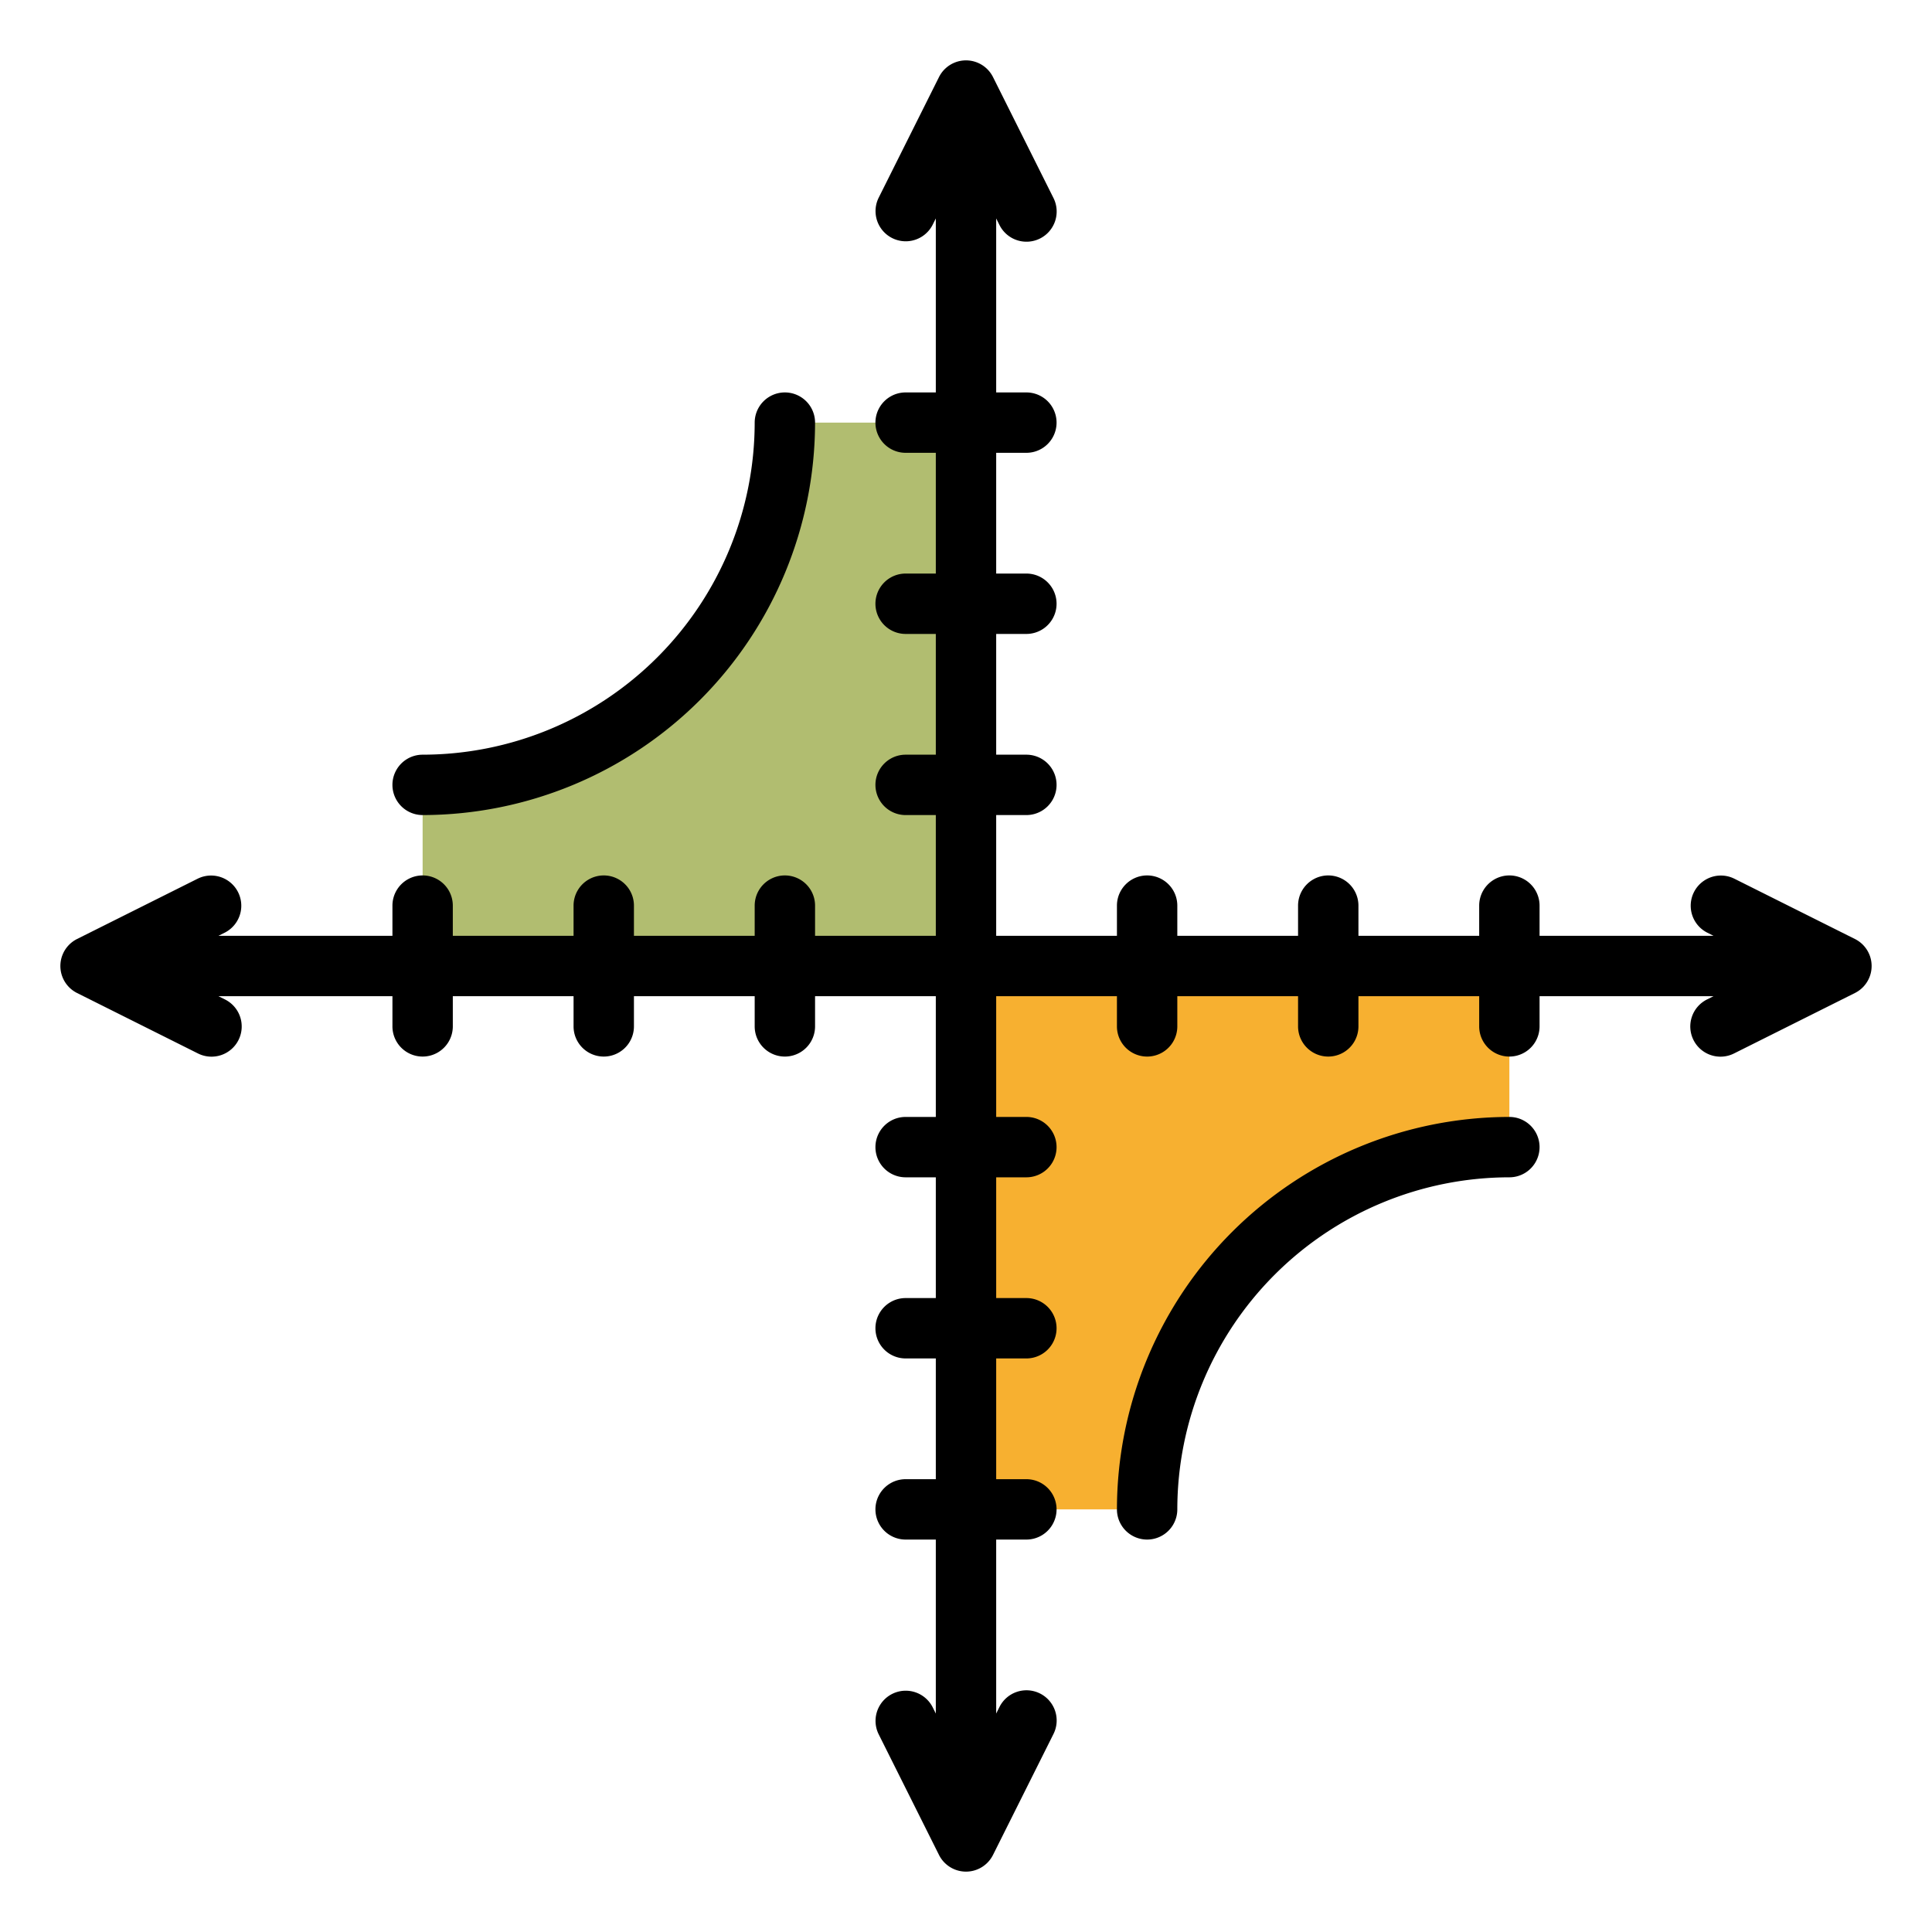 <svg id="Filled" height="512" viewBox="0 0 512 512" width="512" xmlns="http://www.w3.org/2000/svg"><path d="m256 112v144h-144v-48a96 96 0 0 0 96-96z" fill="#b1bd70"/><path d="m256 400v-144h144v48a96 96 0 0 0 -96 96z" fill="#f7b030"/><path d="m112 216a104.118 104.118 0 0 0 104-104 8 8 0 0 0 -16 0 88.1 88.1 0 0 1 -88 88 8 8 0 0 0 0 16z"/><path d="m400 296a104.118 104.118 0 0 0 -104 104 8 8 0 0 0 16 0 88.1 88.1 0 0 1 88-88 8 8 0 0 0 0-16z"/><path d="m491.578 248.845-32-16a8 8 0 0 0 -7.156 14.31l1.689.845h-46.111v-8a8 8 0 0 0 -16 0v8h-32v-8a8 8 0 0 0 -16 0v8h-32v-8a8 8 0 0 0 -16 0v8h-32v-32h8a8 8 0 0 0 0-16h-8v-32h8a8 8 0 0 0 0-16h-8v-32h8a8 8 0 0 0 0-16h-8v-46.111l.845 1.689a8 8 0 1 0 14.31-7.156l-16-32a8 8 0 0 0 -14.31 0l-16 32a8 8 0 0 0 14.31 7.156l.845-1.689v46.111h-8a8 8 0 0 0 0 16h8v32h-8a8 8 0 0 0 0 16h8v32h-8a8 8 0 0 0 0 16h8v32h-32v-8a8 8 0 0 0 -16 0v8h-32v-8a8 8 0 0 0 -16 0v8h-32v-8a8 8 0 0 0 -16 0v8h-46.111l1.689-.845a8 8 0 0 0 -7.156-14.31l-32 16a8 8 0 0 0 0 14.31l32 16a8 8 0 1 0 7.156-14.31l-1.689-.845h46.111v8a8 8 0 0 0 16 0v-8h32v8a8 8 0 0 0 16 0v-8h32v8a8 8 0 0 0 16 0v-8h32v32h-8a8 8 0 0 0 0 16h8v32h-8a8 8 0 0 0 0 16h8v32h-8a8 8 0 0 0 0 16h8v46.111l-.845-1.689a8 8 0 0 0 -14.31 7.156l16 32a8 8 0 0 0 14.31 0l16-32a8 8 0 1 0 -14.31-7.156l-.845 1.689v-46.111h8a8 8 0 0 0 0-16h-8v-32h8a8 8 0 0 0 0-16h-8v-32h8a8 8 0 0 0 0-16h-8v-32h32v8a8 8 0 0 0 16 0v-8h32v8a8 8 0 0 0 16 0v-8h32v8a8 8 0 0 0 16 0v-8h46.111l-1.689.845a8 8 0 1 0 7.156 14.31l32-16a8 8 0 0 0 0-14.31z"/></svg>